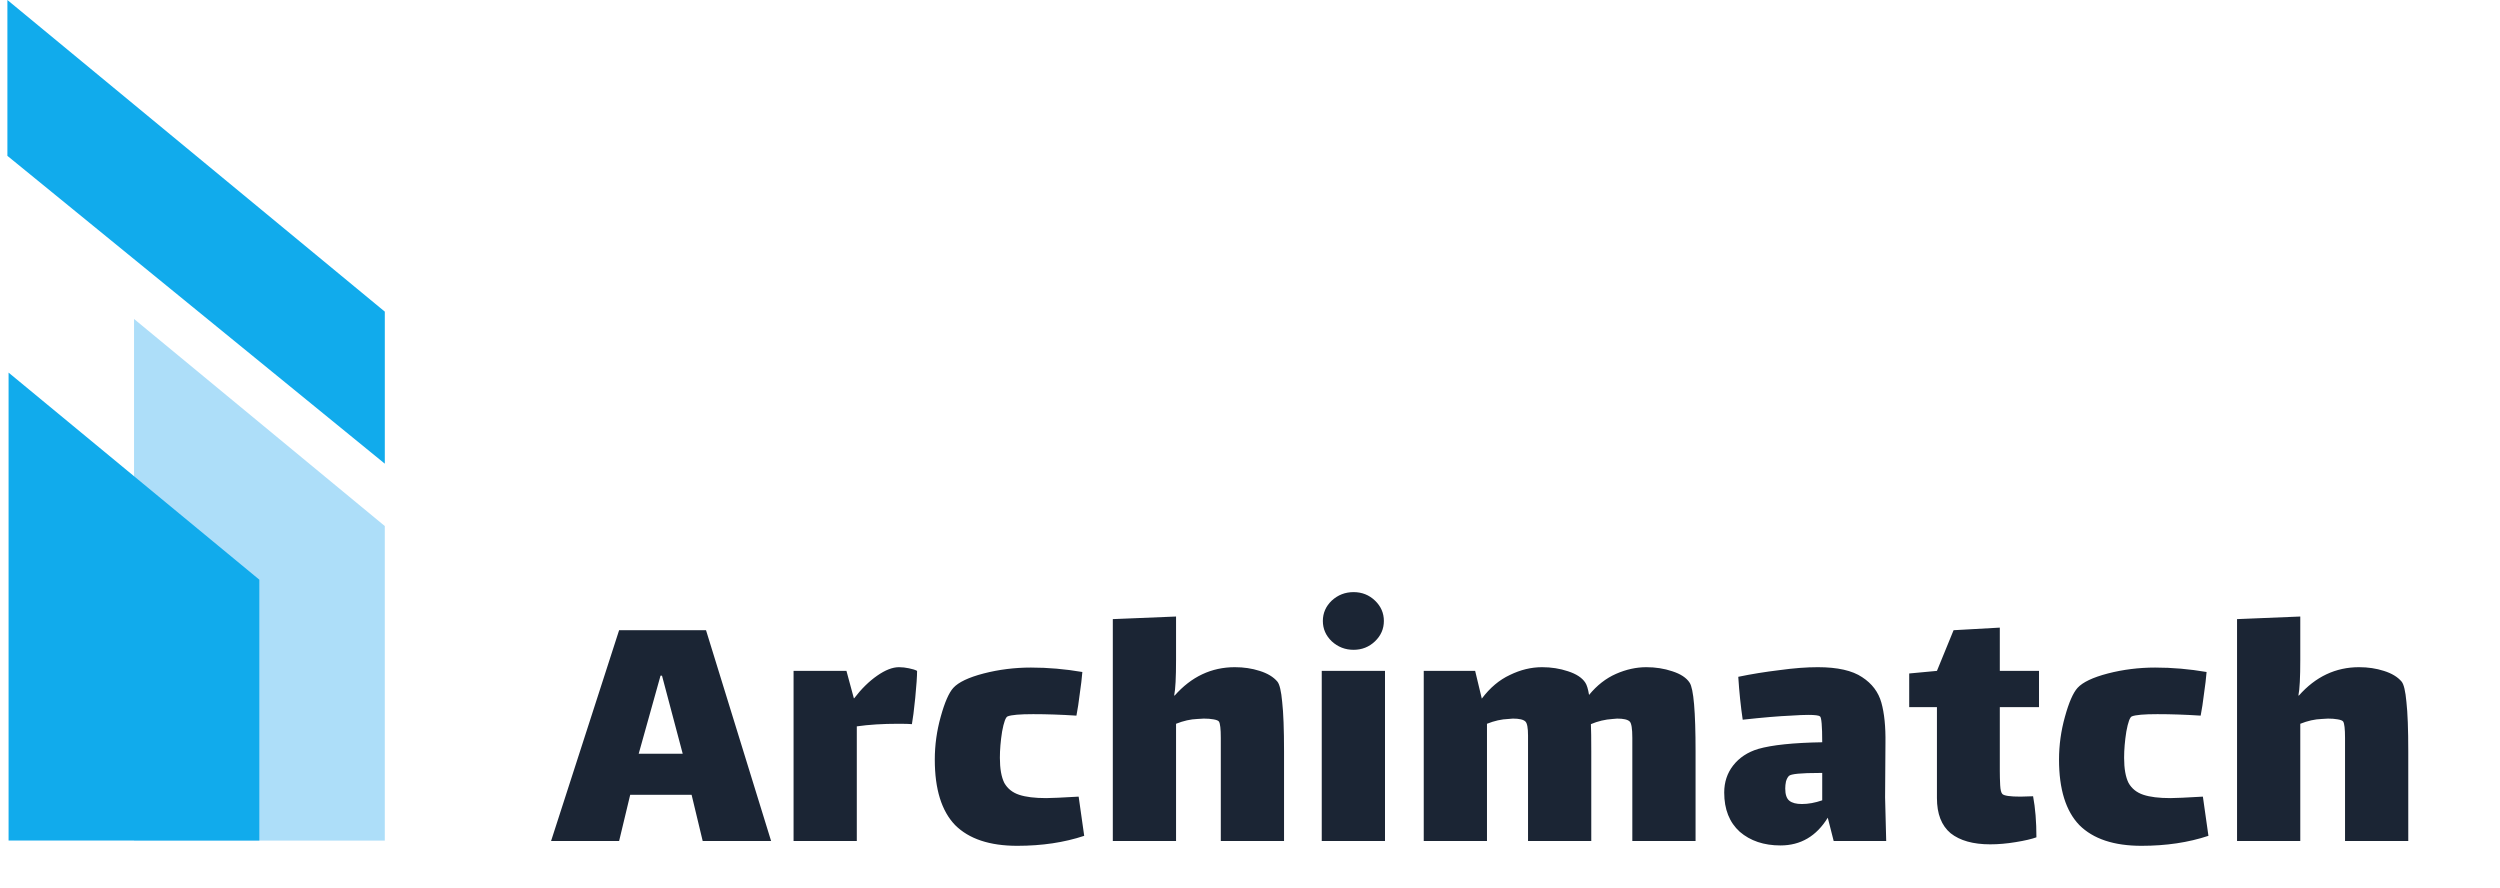 <svg width="169" height="60" viewBox="0 0 169 60" fill="none" xmlns="http://www.w3.org/2000/svg">
<path d="M46.752 53.727H42.602L41.852 56.852H37.252L41.852 42.602H47.727L52.127 56.852H47.502L46.752 53.727ZM44.651 45.677L43.176 50.952H46.151L44.752 45.677H44.651ZM60.77 45.102C60.986 45.102 61.211 45.127 61.445 45.177C61.695 45.227 61.878 45.285 61.995 45.352C61.995 45.718 61.953 46.327 61.87 47.177C61.786 48.01 61.711 48.602 61.645 48.952C61.478 48.935 61.17 48.927 60.72 48.927C59.67 48.927 58.736 48.985 57.92 49.102V56.852H53.645V45.352H57.22L57.72 47.202H57.745C58.228 46.568 58.745 46.06 59.295 45.677C59.845 45.293 60.336 45.102 60.77 45.102ZM73.292 56.502C71.942 56.952 70.434 57.177 68.767 57.177C66.901 57.177 65.501 56.71 64.567 55.777C63.651 54.827 63.192 53.352 63.192 51.352C63.192 50.368 63.326 49.402 63.592 48.452C63.859 47.485 64.142 46.835 64.442 46.502C64.792 46.118 65.476 45.793 66.492 45.527C67.526 45.26 68.592 45.127 69.692 45.127C70.842 45.127 72.001 45.227 73.167 45.427C73.134 45.843 73.076 46.335 72.992 46.902C72.926 47.452 72.851 47.943 72.767 48.377C71.734 48.31 70.759 48.277 69.842 48.277C68.942 48.277 68.367 48.327 68.117 48.427C67.984 48.477 67.859 48.818 67.742 49.452C67.642 50.085 67.592 50.677 67.592 51.227C67.592 51.96 67.692 52.527 67.892 52.927C68.109 53.31 68.442 53.577 68.892 53.727C69.342 53.877 69.951 53.952 70.717 53.952C71.051 53.952 71.784 53.918 72.917 53.852L73.292 56.502ZM86.351 46.077C86.501 46.26 86.609 46.718 86.676 47.452C86.759 48.185 86.801 49.302 86.801 50.802V56.852H82.526V50.852C82.526 50.785 82.526 50.46 82.526 49.877C82.526 49.277 82.484 48.91 82.401 48.777C82.351 48.71 82.226 48.66 82.026 48.627C81.842 48.593 81.626 48.577 81.376 48.577L80.951 48.602C80.484 48.618 80.001 48.727 79.501 48.927V56.852H75.226V41.852L79.501 41.677V44.602C79.501 45.802 79.459 46.602 79.376 47.002L79.401 47.027C80.534 45.743 81.892 45.102 83.476 45.102C84.076 45.102 84.634 45.185 85.151 45.352C85.684 45.518 86.084 45.76 86.351 46.077ZM91.501 43.927C90.934 43.927 90.442 43.735 90.025 43.352C89.626 42.968 89.425 42.51 89.425 41.977C89.425 41.443 89.626 40.985 90.025 40.602C90.442 40.218 90.934 40.027 91.501 40.027C92.067 40.027 92.55 40.218 92.951 40.602C93.35 40.985 93.55 41.443 93.55 41.977C93.55 42.51 93.35 42.968 92.951 43.352C92.55 43.735 92.067 43.927 91.501 43.927ZM89.35 45.352H93.626V56.852H89.35V45.352ZM114.22 46.152C114.487 46.552 114.62 48.102 114.62 50.802V56.852H110.345V51.227V49.877C110.345 49.26 110.287 48.893 110.17 48.777C110.037 48.643 109.754 48.577 109.32 48.577L109.02 48.602C108.504 48.635 108.012 48.752 107.545 48.952C107.562 49.302 107.57 49.918 107.57 50.802V56.852H103.295V51.227V49.727C103.295 49.21 103.237 48.893 103.12 48.777C102.987 48.643 102.704 48.577 102.27 48.577L101.97 48.602C101.504 48.618 101.02 48.727 100.52 48.927V56.852H96.245V45.352H99.72L100.17 47.227C100.72 46.493 101.354 45.96 102.07 45.627C102.787 45.277 103.512 45.102 104.245 45.102C104.862 45.102 105.445 45.193 105.995 45.377C106.562 45.56 106.954 45.818 107.17 46.152C107.27 46.302 107.354 46.577 107.42 46.977C107.954 46.327 108.562 45.852 109.245 45.552C109.929 45.252 110.612 45.102 111.295 45.102C111.912 45.102 112.495 45.193 113.045 45.377C113.612 45.56 114.004 45.818 114.22 46.152ZM123.957 56.852L123.557 55.277C122.79 56.527 121.723 57.152 120.357 57.152C119.24 57.152 118.323 56.843 117.607 56.227C116.907 55.593 116.557 54.71 116.557 53.577C116.557 52.877 116.757 52.268 117.157 51.752C117.573 51.218 118.14 50.843 118.857 50.627C119.79 50.36 121.232 50.21 123.182 50.177C123.182 49.077 123.132 48.493 123.032 48.427C122.948 48.36 122.682 48.327 122.232 48.327C121.948 48.327 121.557 48.343 121.057 48.377C120.257 48.41 119.173 48.502 117.807 48.652C117.673 47.752 117.573 46.785 117.507 45.752C118.39 45.568 119.315 45.418 120.282 45.302C121.248 45.168 122.115 45.102 122.882 45.102C124.215 45.102 125.215 45.327 125.882 45.777C126.548 46.21 126.982 46.785 127.182 47.502C127.382 48.218 127.473 49.127 127.457 50.227L127.432 53.902L127.507 56.852H123.957ZM121.807 54.352C122.24 54.352 122.698 54.268 123.182 54.102V52.252H122.982C121.748 52.252 121.065 52.318 120.932 52.452C120.848 52.535 120.782 52.66 120.732 52.827C120.698 52.993 120.682 53.152 120.682 53.302C120.682 53.702 120.773 53.977 120.957 54.127C121.14 54.277 121.423 54.352 121.807 54.352ZM135.187 52.127C135.187 52.427 135.195 52.743 135.212 53.077C135.228 53.393 135.278 53.593 135.362 53.677C135.478 53.793 135.887 53.852 136.587 53.852L137.437 53.827C137.587 54.627 137.662 55.552 137.662 56.602C137.345 56.718 136.878 56.827 136.262 56.927C135.662 57.027 135.087 57.077 134.537 57.077C133.387 57.077 132.495 56.827 131.862 56.327C131.245 55.81 130.937 55.018 130.937 53.952V47.802H129.062V45.527L130.937 45.352L132.062 42.602L135.187 42.427V45.352H137.837V47.802H135.187V52.127ZM149.29 56.502C147.94 56.952 146.432 57.177 144.765 57.177C142.899 57.177 141.499 56.71 140.565 55.777C139.649 54.827 139.19 53.352 139.19 51.352C139.19 50.368 139.324 49.402 139.59 48.452C139.857 47.485 140.14 46.835 140.44 46.502C140.79 46.118 141.474 45.793 142.49 45.527C143.524 45.26 144.59 45.127 145.69 45.127C146.84 45.127 147.999 45.227 149.165 45.427C149.132 45.843 149.074 46.335 148.99 46.902C148.924 47.452 148.849 47.943 148.765 48.377C147.732 48.31 146.757 48.277 145.84 48.277C144.94 48.277 144.365 48.327 144.115 48.427C143.982 48.477 143.857 48.818 143.74 49.452C143.64 50.085 143.59 50.677 143.59 51.227C143.59 51.96 143.69 52.527 143.89 52.927C144.107 53.31 144.44 53.577 144.89 53.727C145.34 53.877 145.949 53.952 146.715 53.952C147.049 53.952 147.782 53.918 148.915 53.852L149.29 56.502ZM162.349 46.077C162.499 46.26 162.607 46.718 162.674 47.452C162.757 48.185 162.799 49.302 162.799 50.802V56.852H158.524V50.852C158.524 50.785 158.524 50.46 158.524 49.877C158.524 49.277 158.482 48.91 158.399 48.777C158.349 48.71 158.224 48.66 158.024 48.627C157.84 48.593 157.624 48.577 157.374 48.577L156.949 48.602C156.482 48.618 155.999 48.727 155.499 48.927V56.852H151.224V41.852L155.499 41.677V44.602C155.499 45.802 155.457 46.602 155.374 47.002L155.399 47.027C156.532 45.743 157.89 45.102 159.474 45.102C160.074 45.102 160.632 45.185 161.149 45.352C161.682 45.518 162.082 45.76 162.349 46.077Z" fill="#1B2534"/>
<g clip-path="url(#clip0_3750_35441)">
<path d="M26.013 21.067L0.5 0V10.535L26.013 31.345V21.067Z" fill="#11ABEC"/>
<path d="M26.012 35.561V36.302V42.39V56.823H9.061V37.811V36.302V32.801V31.034V28.563V27.92V21.562L26.012 35.561Z" fill="#ADDEF9"/>
<path d="M17.531 39.186V39.694V46.015V56.822H0.58V40.658V39.694V34.34V33.335V32.188V31.858V25.188L9.056 32.188L17.531 39.186Z" fill="#11ABEC"/>
</g>
<defs>
<clipPath id="clip0_3750_35441">
<rect width="25.513" height="56.824" fill="white" transform="translate(0.5)"/>
</clipPath>
</defs>
</svg>
